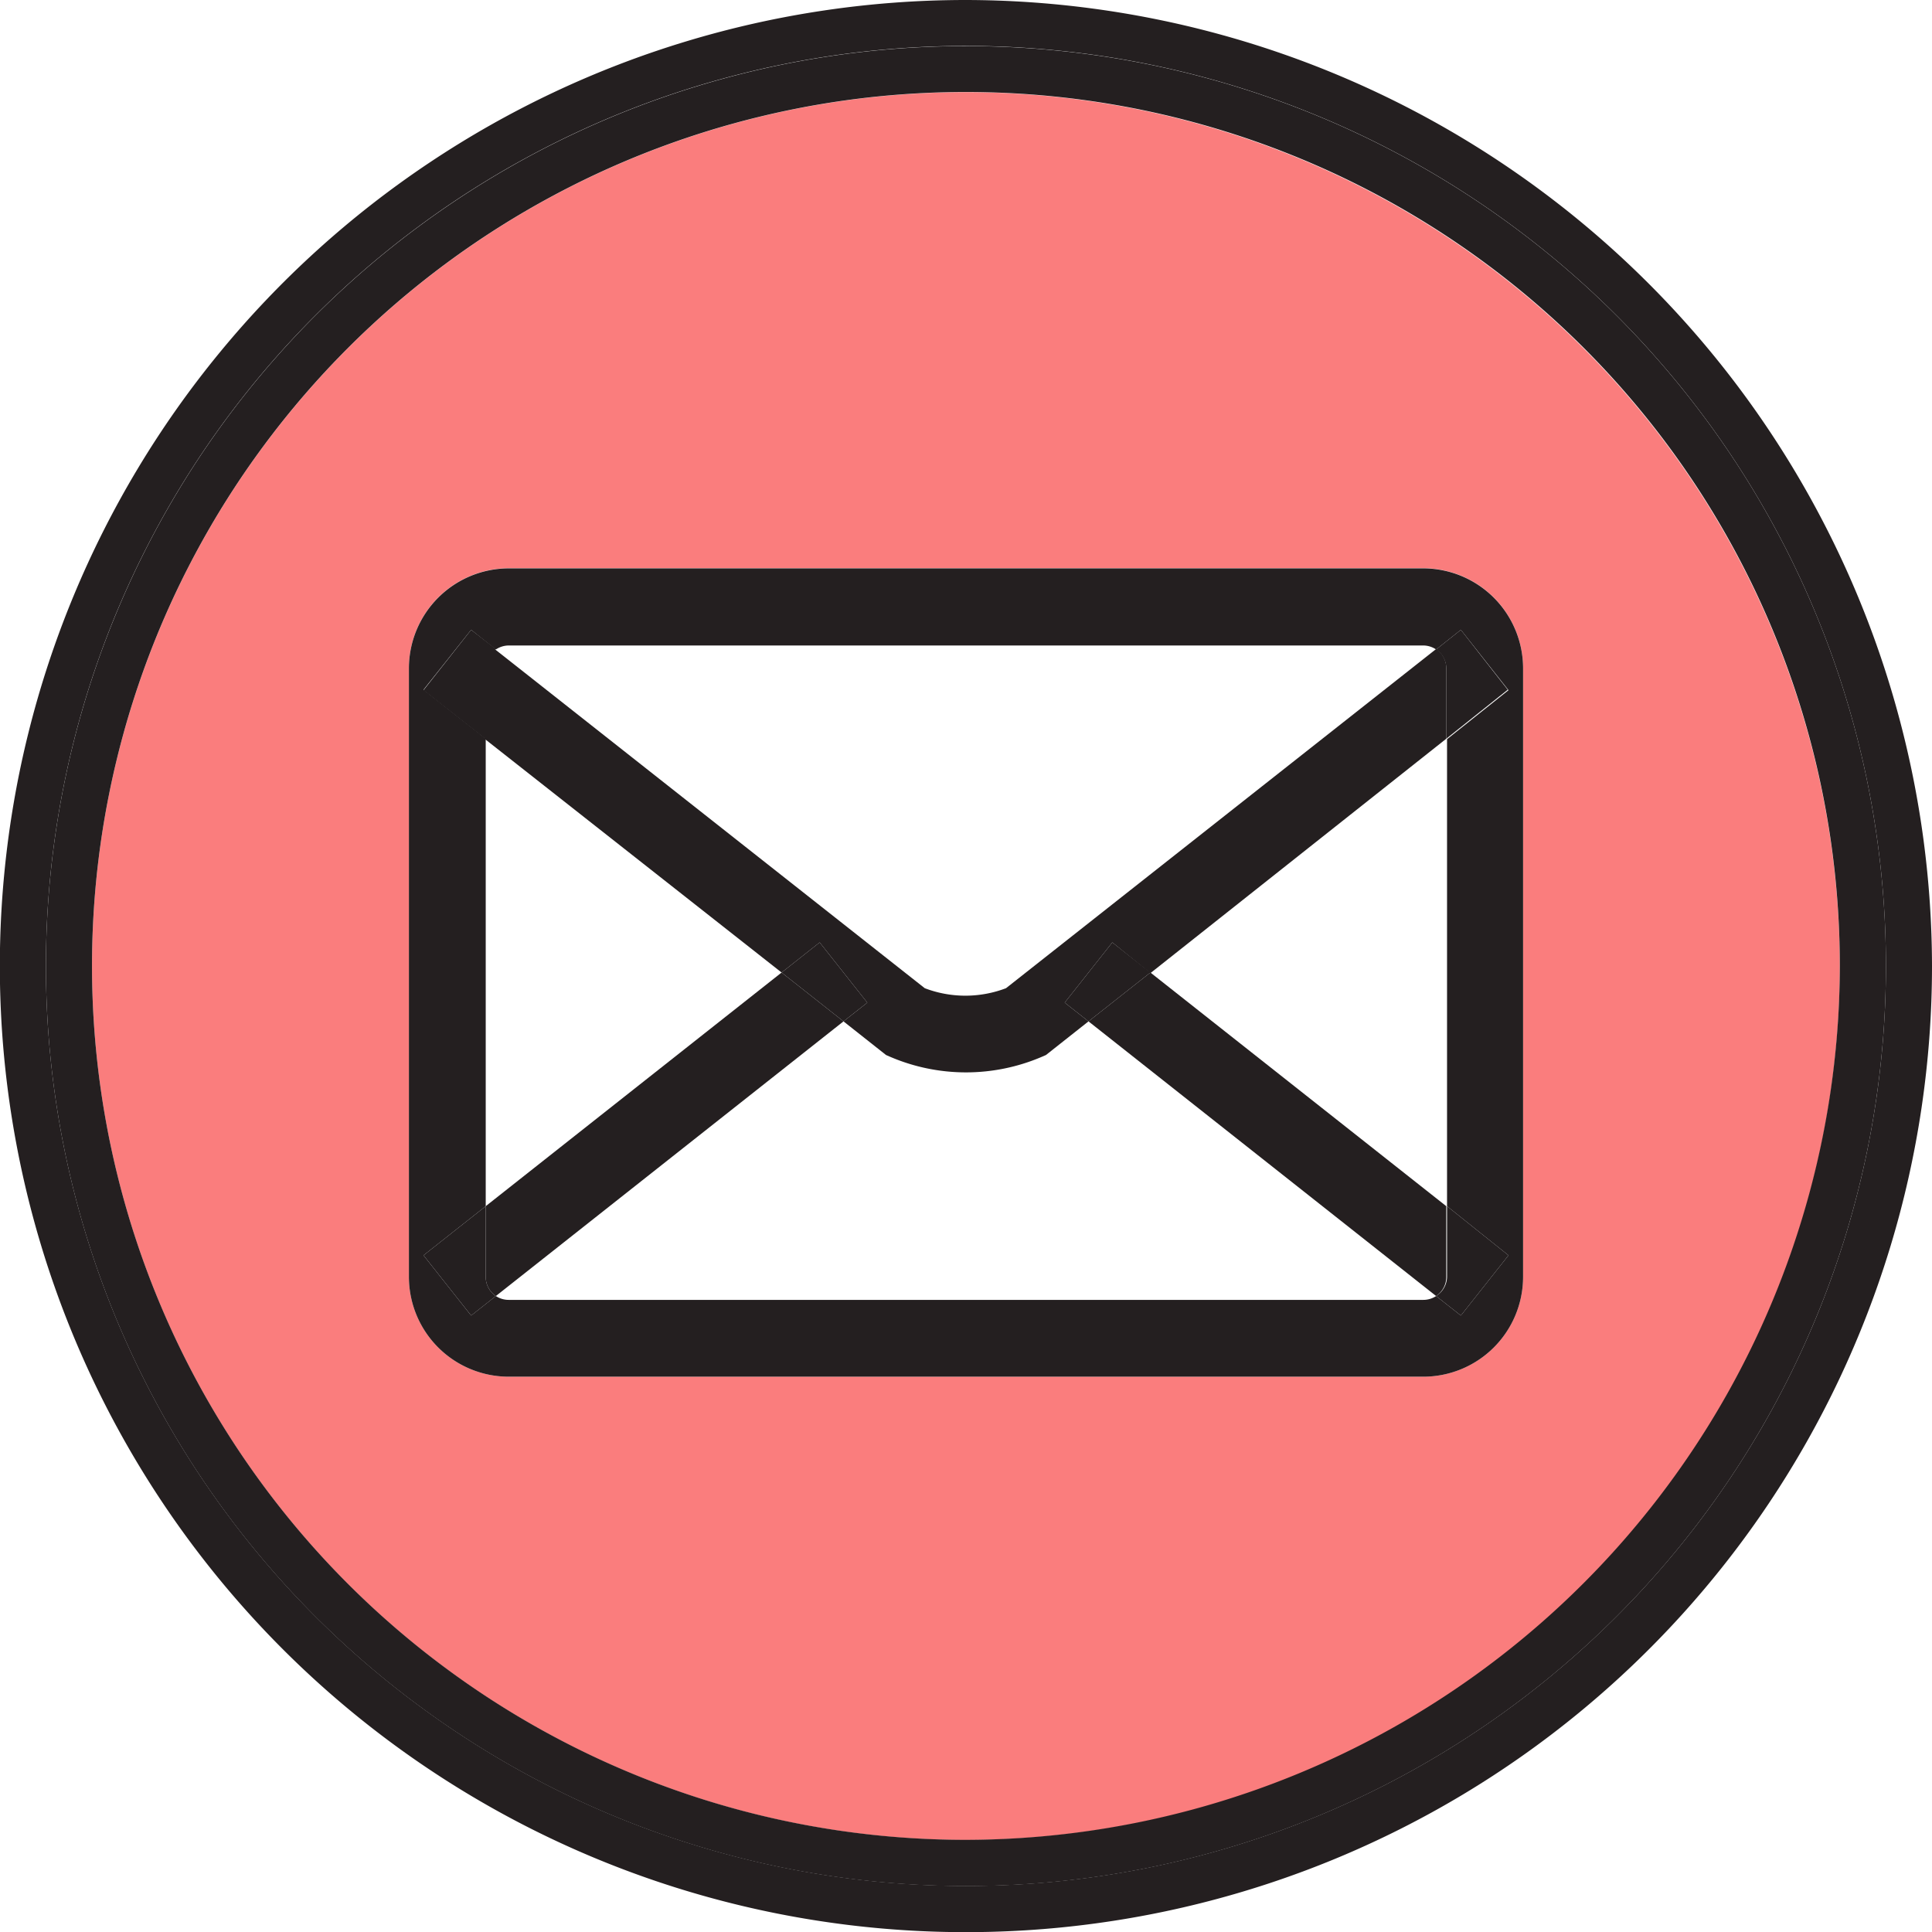 <svg id="Layer_1" data-name="Layer 1" xmlns="http://www.w3.org/2000/svg" viewBox="0 0 125.77 125.77"><defs><style>.cls-1{fill:#fa7d7d;}.cls-2{fill:#241f20;}</style></defs><title>icons</title><path class="cls-1" d="M62.88,6a56.89,56.89,0,1,0,56.89,56.88A56.95,56.95,0,0,0,62.88,6ZM99.15,83.12a6.5,6.5,0,0,1-6.5,6.5H33.12a6.5,6.5,0,0,1-6.5-6.5V43.49a6.51,6.51,0,0,1,6.5-6.5H92.65a6.51,6.51,0,0,1,6.5,6.5Z"/><path class="cls-2" d="M62.88,0a62.89,62.89,0,1,0,62.89,62.88A63,63,0,0,0,62.88,0Zm0,122.77a59.89,59.89,0,1,1,59.89-59.89A59.88,59.88,0,0,1,62.88,122.77Z"/><path class="cls-2" d="M62.88,3a59.89,59.89,0,1,0,59.89,59.88A59.88,59.88,0,0,0,62.88,3Zm0,116.77a56.89,56.89,0,1,1,56.89-56.89A57,57,0,0,1,62.88,119.77Z"/><path class="cls-2" d="M92.65,37H33.12a6.51,6.51,0,0,0-6.5,6.5V83.12a6.5,6.5,0,0,0,6.5,6.5H92.65a6.5,6.5,0,0,0,6.5-6.5V43.49A6.51,6.51,0,0,0,92.65,37ZM98.2,81.72l-3.1,3.92-1.61-1.27a1.51,1.51,0,0,1-.84.25H33.12a1.51,1.51,0,0,1-.84-.25l-1.61,1.27-3.1-3.92,4.05-3.2V48.09L27.57,44.9,30.67,41l1.61,1.28a1.52,1.52,0,0,1,.84-.26H92.65a1.52,1.52,0,0,1,.84.26L95.1,41l3.1,3.93-4,3.19V78.52Z"/><path class="cls-2" d="M53.36,61.35l3.1,3.92-1.55,1.22,2.77,2.19.3.13a12.53,12.53,0,0,0,9.81,0l.3-.13,2.77-2.19-1.55-1.22,3.1-3.92,2.48,2L94.15,48.09v-4.6a1.49,1.49,0,0,0-.66-1.24l-28,22.08a7.42,7.42,0,0,1-5.29,0l-28-22.08a1.49,1.49,0,0,0-.66,1.24v4.6L50.88,63.31Z"/><path class="cls-2" d="M32.28,42.25,30.67,41l-3.1,3.93,4.05,3.19v-4.6A1.49,1.49,0,0,1,32.28,42.25Z"/><path class="cls-2" d="M94.15,43.49v4.6l4-3.19L95.1,41l-1.61,1.28A1.49,1.49,0,0,1,94.15,43.49Z"/><path class="cls-2" d="M50.88,63.31,31.62,78.52v4.6a1.5,1.5,0,0,0,.66,1.25L54.91,66.49Z"/><path class="cls-2" d="M31.62,83.12v-4.6l-4.05,3.2,3.1,3.92,1.61-1.27A1.5,1.5,0,0,1,31.62,83.12Z"/><polygon class="cls-2" points="53.36 61.35 50.88 63.31 54.91 66.49 56.46 65.27 53.36 61.35"/><path class="cls-2" d="M70.86,66.49,93.49,84.37a1.5,1.5,0,0,0,.66-1.25v-4.6L74.89,63.31Z"/><path class="cls-2" d="M93.49,84.37l1.61,1.27,3.1-3.92-4-3.2v4.6A1.5,1.5,0,0,1,93.49,84.37Z"/><polygon class="cls-2" points="69.31 65.27 70.86 66.49 74.89 63.31 72.41 61.35 69.31 65.27"/></svg>